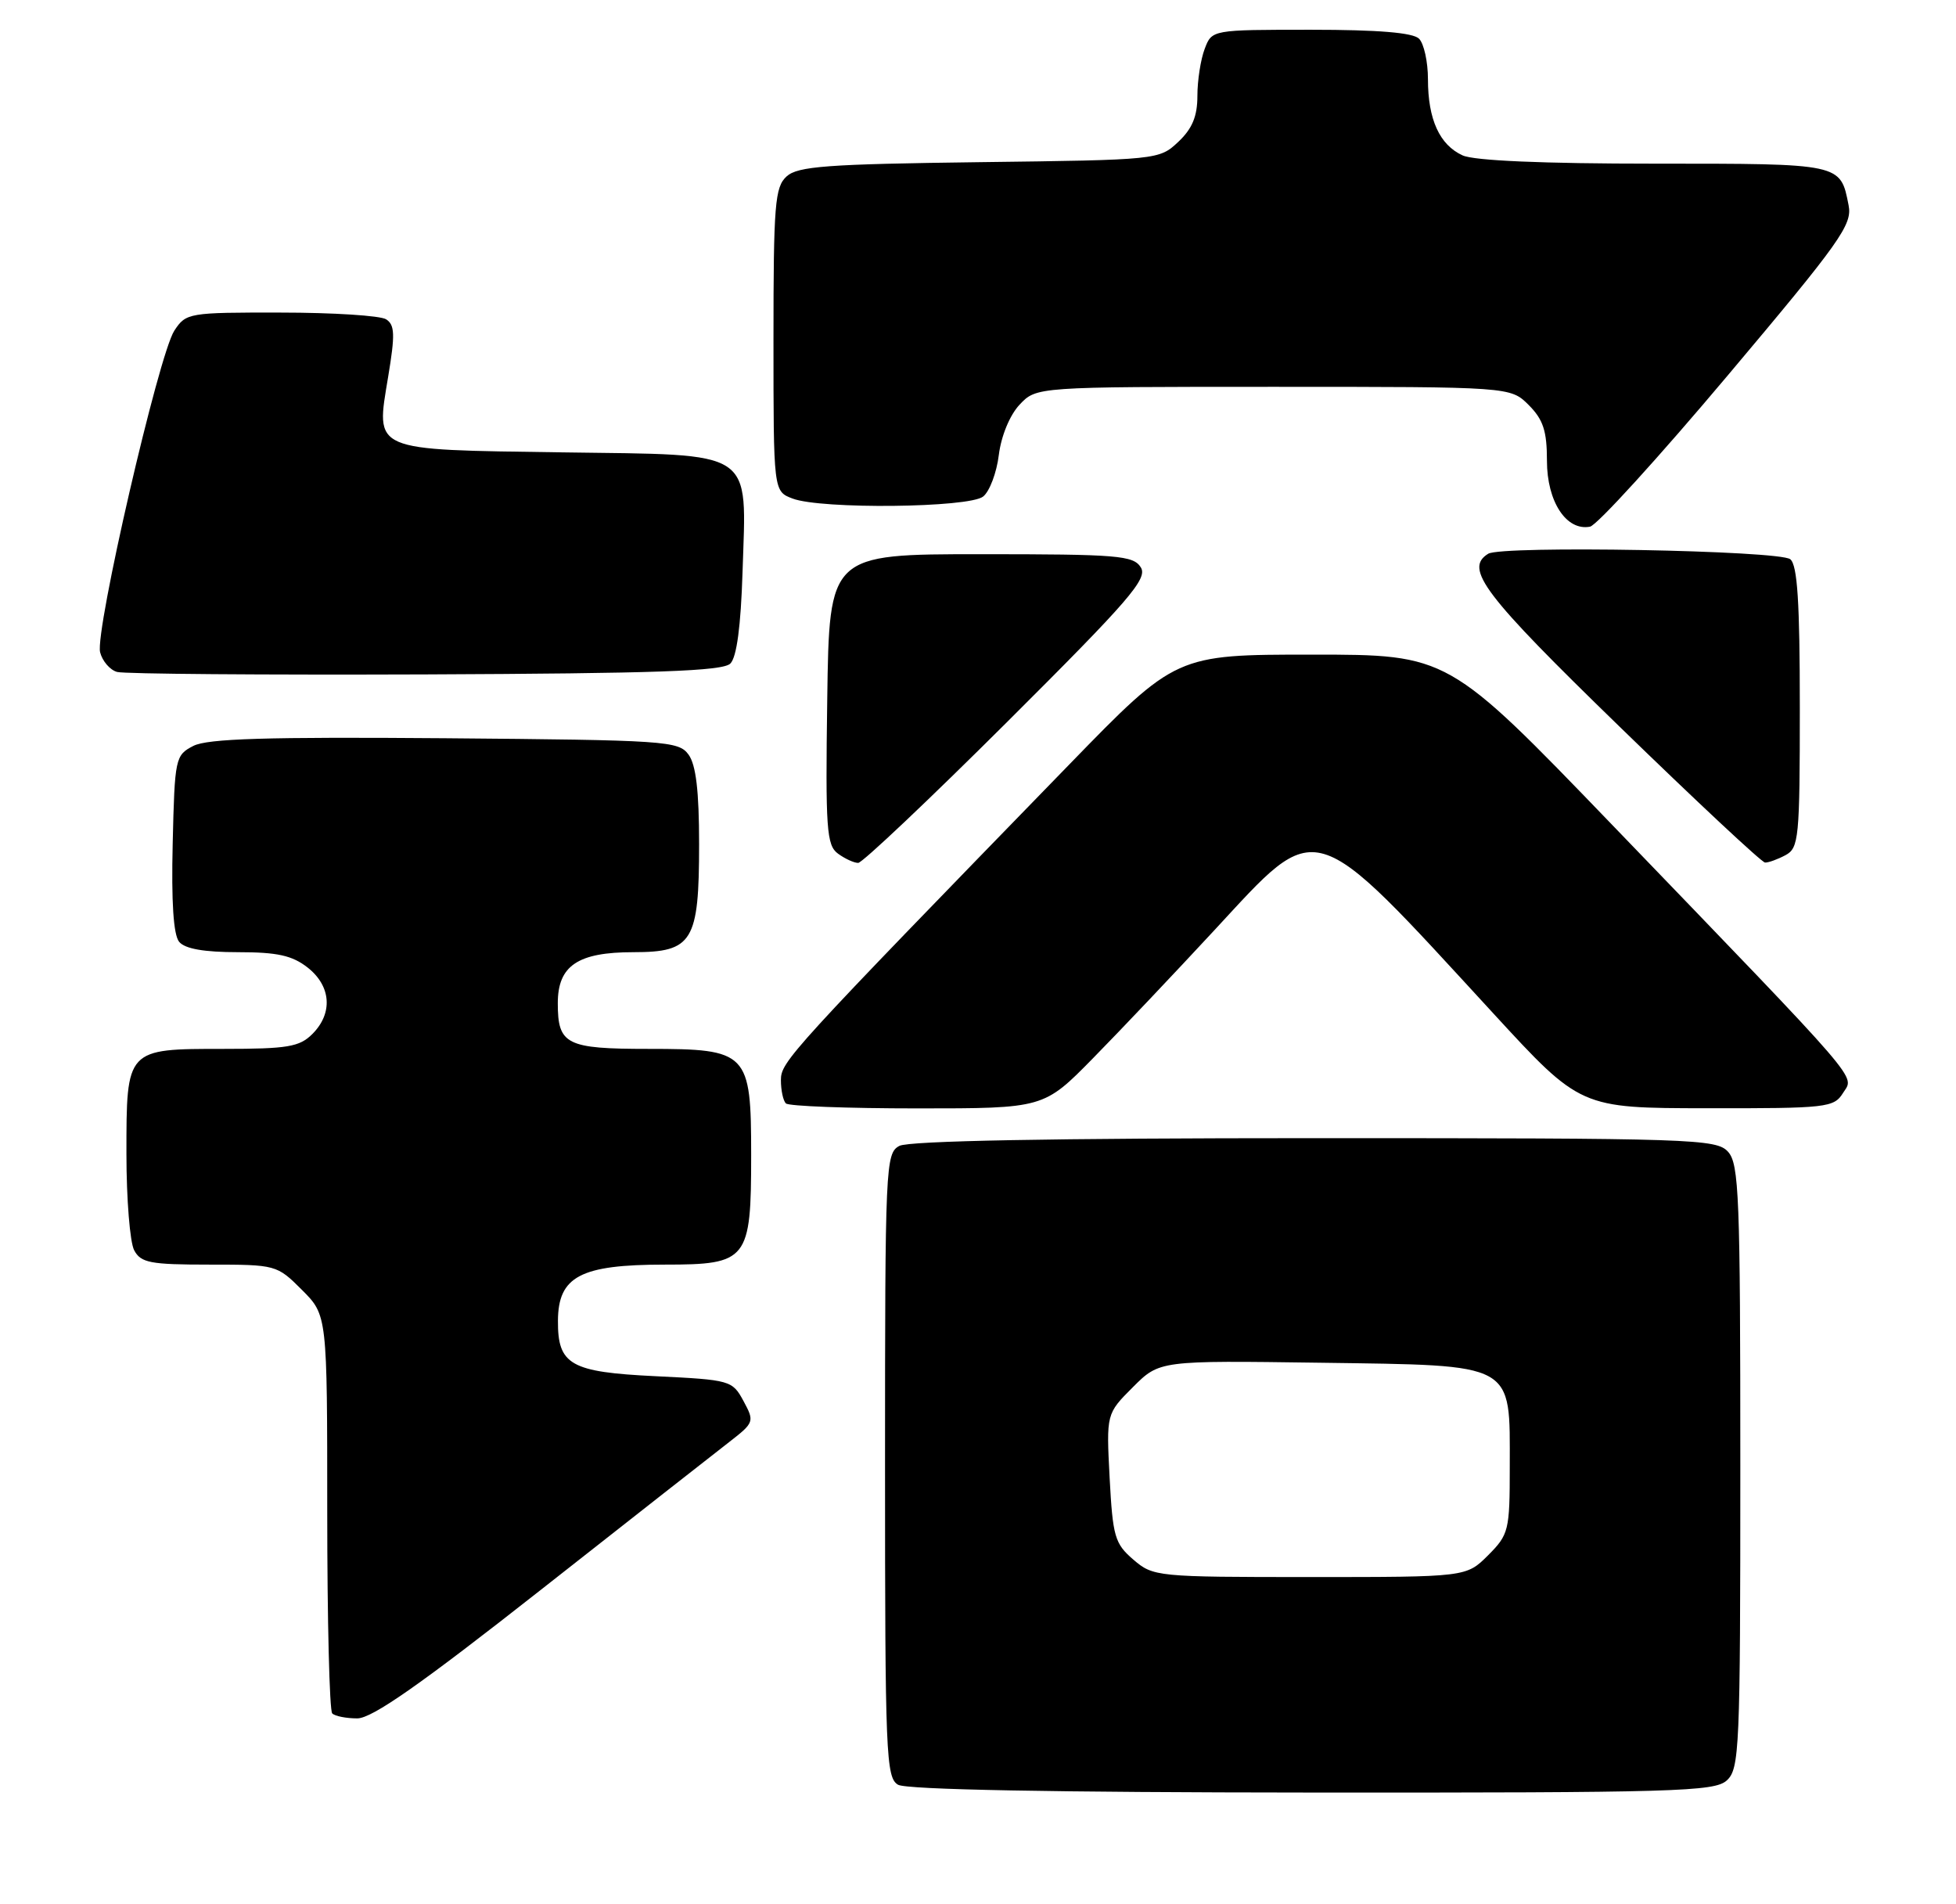 <?xml version="1.0" encoding="UTF-8" standalone="no"?>
<!DOCTYPE svg PUBLIC "-//W3C//DTD SVG 1.1//EN" "http://www.w3.org/Graphics/SVG/1.1/DTD/svg11.dtd" >
<svg xmlns="http://www.w3.org/2000/svg" xmlns:xlink="http://www.w3.org/1999/xlink" version="1.1" viewBox="0 0 263 256">
 <g >
 <path fill="currentColor"
d=" M 232.17 239.35 C 233.89 237.79 234.00 235.16 234.00 197.17 C 234.00 160.88 233.83 156.47 232.35 154.83 C 230.78 153.10 227.74 153.00 176.78 153.00 C 141.53 153.00 122.20 153.36 120.93 154.04 C 119.07 155.03 119.00 156.57 119.00 196.99 C 119.00 235.85 119.13 238.97 120.75 239.92 C 121.88 240.58 141.66 240.95 176.42 240.97 C 225.22 241.00 230.52 240.84 232.17 239.35 Z  M 72.68 213.75 C 84.75 204.26 96.17 195.30 98.06 193.84 C 101.42 191.23 101.46 191.10 99.97 188.34 C 98.47 185.56 98.20 185.49 88.13 185.00 C 76.70 184.45 74.99 183.47 75.02 177.56 C 75.05 171.58 78.04 170.00 89.38 170.00 C 100.54 170.00 101.00 169.42 101.00 155.28 C 101.00 141.44 100.57 141.00 87.20 141.00 C 76.13 141.00 75.00 140.43 75.00 134.86 C 75.00 129.81 77.69 128.00 85.17 128.00 C 93.13 128.00 94.00 126.58 94.00 113.47 C 94.00 106.34 93.58 102.81 92.58 101.44 C 91.24 99.60 89.53 99.49 59.83 99.24 C 35.86 99.05 27.91 99.29 26.00 100.27 C 23.57 101.52 23.49 101.90 23.22 113.39 C 23.03 121.25 23.32 125.68 24.09 126.61 C 24.87 127.55 27.45 128.00 31.99 128.00 C 37.29 128.00 39.29 128.44 41.37 130.07 C 44.53 132.56 44.79 136.21 42.00 139.00 C 40.27 140.73 38.67 141.00 30.07 141.00 C 16.94 141.00 17.00 140.93 17.00 155.14 C 17.00 161.18 17.47 167.00 18.04 168.07 C 18.94 169.76 20.20 170.00 28.14 170.00 C 37.11 170.00 37.23 170.03 40.60 173.40 C 44.00 176.80 44.00 176.80 44.00 203.23 C 44.00 217.77 44.30 229.97 44.67 230.33 C 45.03 230.70 46.55 231.00 48.04 231.00 C 50.03 231.00 56.56 226.43 72.68 213.75 Z  M 146.97 142.25 C 150.62 138.54 157.95 130.80 163.28 125.05 C 177.45 109.75 176.05 109.33 200.78 136.22 C 212.50 148.96 212.50 148.96 229.51 148.98 C 245.68 149.00 246.58 148.90 247.82 146.91 C 249.34 144.48 251.00 146.41 216.64 110.75 C 194.71 88.00 194.71 88.00 176.42 88.00 C 158.13 88.00 158.13 88.00 143.79 102.75 C 105.98 141.64 105.00 142.71 105.00 145.21 C 105.00 146.56 105.30 147.97 105.67 148.33 C 106.03 148.70 113.99 149.00 123.34 149.00 C 140.34 149.00 140.34 149.00 146.97 142.25 Z  M 135.45 97.02 C 151.87 80.66 154.35 77.79 153.39 76.27 C 152.39 74.67 150.30 74.50 131.89 74.50 C 111.50 74.50 111.50 74.50 111.23 94.00 C 110.98 111.45 111.14 113.63 112.67 114.75 C 113.61 115.44 114.83 116.00 115.39 116.00 C 115.94 116.00 124.97 107.46 135.45 97.02 Z  M 240.07 114.96 C 241.87 114.00 242.00 112.69 242.00 95.09 C 242.00 80.97 241.68 75.98 240.72 75.18 C 239.29 73.99 201.92 73.31 200.10 74.44 C 196.84 76.45 199.47 79.91 217.75 97.67 C 228.06 107.69 236.87 115.92 237.32 115.95 C 237.76 115.98 239.00 115.53 240.07 114.96 Z  M 98.20 89.20 C 99.06 88.34 99.61 84.19 99.84 76.91 C 100.36 60.20 101.84 61.18 75.55 60.81 C 49.76 60.44 50.52 60.77 52.19 50.65 C 53.14 44.96 53.09 43.67 51.91 42.92 C 51.14 42.43 44.77 42.02 37.77 42.02 C 25.36 42.00 25.01 42.06 23.44 44.45 C 21.34 47.65 12.75 84.85 13.46 87.68 C 13.76 88.87 14.79 90.07 15.75 90.33 C 16.71 90.60 35.37 90.74 57.20 90.66 C 88.24 90.53 97.19 90.22 98.20 89.20 Z  M 232.29 50.49 C 247.46 32.48 249.08 30.21 248.56 27.60 C 247.45 21.95 247.68 22.00 222.42 22.00 C 207.46 22.00 198.22 21.60 196.66 20.89 C 193.56 19.48 192.00 16.05 192.00 10.65 C 192.00 8.31 191.46 5.86 190.80 5.20 C 189.99 4.39 185.31 4.00 176.28 4.00 C 162.95 4.00 162.95 4.00 161.98 6.57 C 161.44 7.98 161.00 10.82 161.00 12.89 C 161.00 15.64 160.31 17.30 158.42 19.08 C 155.86 21.48 155.68 21.50 131.69 21.80 C 111.23 22.06 107.27 22.35 105.77 23.71 C 104.19 25.14 104.00 27.46 104.00 45.68 C 104.00 66.05 104.00 66.05 106.57 67.02 C 110.40 68.48 130.28 68.27 132.19 66.75 C 133.06 66.06 134.01 63.54 134.30 61.15 C 134.62 58.60 135.77 55.81 137.09 54.40 C 139.35 52.00 139.35 52.00 171.22 52.00 C 203.09 52.00 203.09 52.00 205.55 54.45 C 207.50 56.41 208.00 57.93 208.00 61.95 C 208.00 67.43 210.61 71.41 213.79 70.80 C 214.71 70.63 223.03 61.49 232.29 50.49 Z  M 152.38 209.65 C 149.89 207.51 149.62 206.56 149.20 198.68 C 148.75 190.05 148.75 190.05 152.33 186.47 C 155.91 182.89 155.91 182.89 177.55 183.19 C 203.96 183.57 203.00 183.04 203.00 197.19 C 203.00 205.76 202.87 206.28 200.08 209.08 C 197.15 212.00 197.15 212.00 176.13 212.00 C 155.52 212.00 155.06 211.95 152.38 209.65 Z "/>
</g>
</svg>